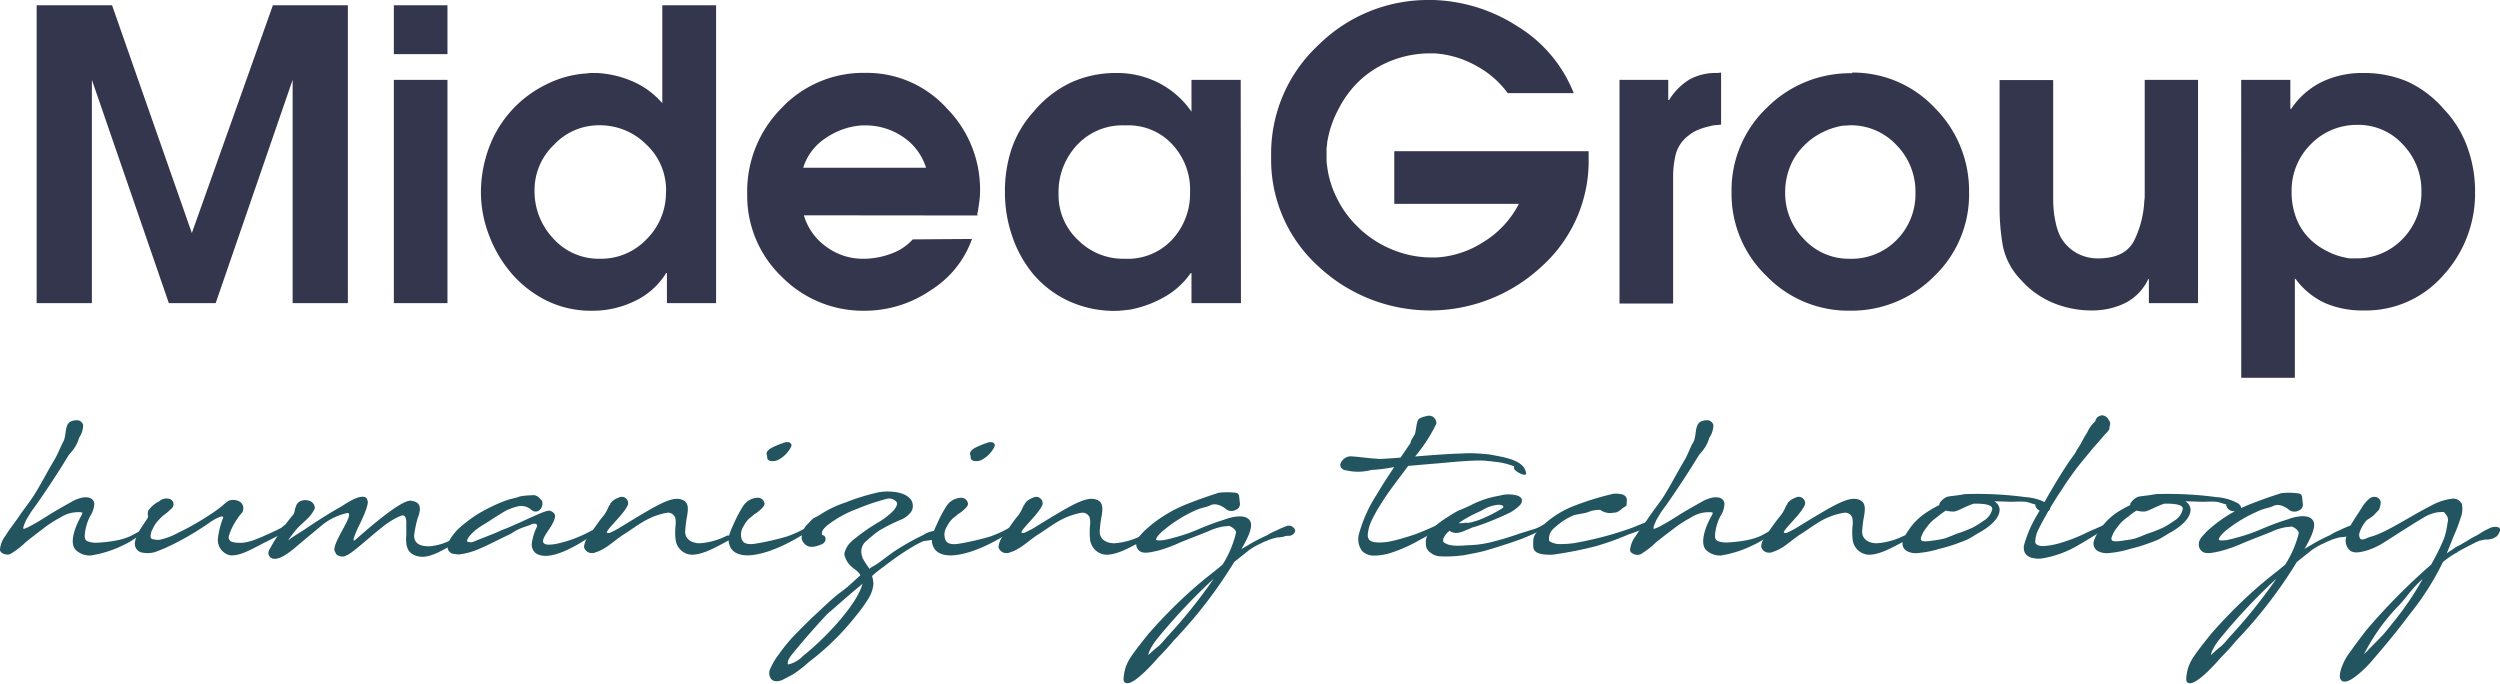 <svg xmlns="http://www.w3.org/2000/svg" viewBox="0 0 415.45 113.61"><g id="humanizing_technology" data-name="humanizing technology"><path d="M11.86,70a2.39,2.39,0,0,1,1-.16h.08a1.09,1.09,0,0,1,.88.79,3.74,3.74,0,0,1-.68,2.12,5.84,5.84,0,0,1-1.25,2.32l-.45.53C9.82,78.26,8,81.06,6.16,83.68c-.39.57-.86,1.15-1.2,1.72l-.6,1c-.32.74-.63,1.36-.42,1.5a6.73,6.73,0,0,0,1.41-.66c.84-.42,2.59-1.54,2.75-1.65.89-.55,2.17-1.3,3.74-2.17a6,6,0,0,1,1.83-.73c1.07-.18,1.88.1,2,1A4,4,0,0,1,15,85.74a8.15,8.15,0,0,0-.92,3.3,1.37,1.37,0,0,0,.11.6c.15.39,1.2.58,1.88.55a23.87,23.87,0,0,0,3.24-.37,11.46,11.46,0,0,0,2.2-.65c.52-.24.94-.5,1.39-.73.6-.32,1-.21.52.26a11.81,11.81,0,0,1-2.9,1.88,18.78,18.78,0,0,1-5.44,1.73,3.34,3.34,0,0,1-2.46-.89c-1.05-1-.37-3.3.6-5.18.34-.68.65-1.07.34-1.1a5.39,5.39,0,0,0-3.45.81,20.12,20.12,0,0,0-3.22,2.12c-.86.63-2,1.54-2.59,2a13.22,13.22,0,0,1-2.59,2c-.68.26-1.62-.11-1.72-.66A4.33,4.33,0,0,1,.93,89c.6-1,1.28-1.83,2-2.85,1-1.52,1.89-2.54,2.75-3.9,1.1-1.75,2.17-3.84,3.37-5.86.47-.73,1.05-2.25,1.47-3s.31-2,.68-2.78A1.22,1.22,0,0,1,11.86,70Z" transform="translate(0 0)" fill="#225560"/><path d="M24.52,86.11a.89.89,0,0,1,.11-.23,1.78,1.78,0,0,1,0-1,4.6,4.6,0,0,1,1.68-1.49s0,0,.05,0a1.54,1.54,0,0,1,.36-.28,1.8,1.8,0,0,1,1.49-.19.92.92,0,0,1,.5,1.34c-.29.42-.31.28-.68.7a9.52,9.52,0,0,1-.81.63,11,11,0,0,0-1.31,1.36,5.26,5.26,0,0,0-.55,1,1.92,1.92,0,0,0-.31.94c-.08.39,0,.71.47.73a2.8,2.8,0,0,0,1,.08,10.75,10.75,0,0,0,2.9-1.07,44.33,44.33,0,0,0,5.65-3.22A19.17,19.17,0,0,0,37,84a7.6,7.6,0,0,1,1-.79,2.18,2.18,0,0,1,2,.26,1.37,1.37,0,0,1,.23,1.73,5.92,5.92,0,0,0-.84,1.1A9.25,9.25,0,0,0,38,89.2c0,.6.32.81.81.91a2.53,2.53,0,0,0,.68.08,6.94,6.94,0,0,0,.92,0A9.93,9.93,0,0,0,43,89.43c.76-.29,2.93-1.28,3.64-1.67.23-.11.55-.47.76-.53l.31.21c.23.29.18.53-.11.79-.83.57-3.13,1.67-4.15,2.2-1.81.94-3.67,2-5.21,1.85a2.6,2.6,0,0,1-2-3,13,13,0,0,1,.84-3.22c.08-.26-.26-.26-.42-.2a7.28,7.28,0,0,0-1.85,1,48.2,48.2,0,0,1-4.9,3,31.08,31.08,0,0,1-4.23,1.91,4.6,4.6,0,0,1-2.3,0A1.5,1.5,0,0,1,22.45,90C22.64,88.65,23.92,87.1,24.52,86.11Z" transform="translate(0 0)" fill="#225560"/><path d="M59,89.75c1.31-1.13,7.59-6.78,9.32-6.54S70,84.54,69.4,86.14A18,18,0,0,0,68.82,89c0,1.59,1.44,1.8,2.59,1.78a9.49,9.49,0,0,0,3.93-1.26v0a.55.55,0,0,1,.18,0c.65,0,.71.42.18.7-1.91,1.08-4.18,2.54-5.93,2.28-2.07-.31-2.41-1.67-2.25-3.64,0-.57,0-1.46,0-2,0-.78-.21-1.36-.84-1.17a12.26,12.26,0,0,0-3.11,1.88c-2.22,1.72-5.15,4.5-6,4.71a1,1,0,0,1-.63.21,1.88,1.88,0,0,1-1-.32,6.91,6.91,0,0,1-.37-.7c-.18-1.36,2.67-5.18,2.43-6,0,0,0-.23-.23-.23a10,10,0,0,0-4.63,2.35L50.23,90l-1.41,1.2c-.68.52-2.8,2.33-3.9,1.41a1,1,0,0,1-.13-1.31,34.78,34.78,0,0,1,3.92-5.75c.37-.55.16-.76.47-1.36a1.09,1.09,0,0,1,.27-.55l.2-.21a2.05,2.05,0,0,1,1.83-.18,1.29,1.29,0,0,1,.84,1.23c-.86,1.85-2.3,2.38-3.58,4.13a12.46,12.46,0,0,0-.86,1.2l.23-.18,0,0c.89-.65,1.67-1.1,2.51-1.64,1.88-1.29,3.76-2.49,6-3.77.91-.52,2.87-2,4.08-1.6.26.16.28.24.36.53.34.55-.81,3-1.41,4.23-.34.68-1.15,2.46-.81,2.46Z" transform="translate(0 0)" fill="#225560"/><path d="M88.23,84.67a2.51,2.51,0,0,0-2.2-.52,11,11,0,0,0-1.85.65c-1.21.68-3,1.89-3.87,2.41-1.63.94-2.78,2.27-2.7,2.75a1.28,1.28,0,0,0,1.23,0c1.44-.6,3-1.15,4.24-1.73.81-.34,1.67-.65,2.54-1.07,1.43-.58,4.81-2.3,5.62-2.3.36,0,1,.42,1,.84,0,1.38-2,3.26-2,4.21,0,.36.29.6,1,.6a9.39,9.39,0,0,0,1.1-.11,20.91,20.91,0,0,0,6-2.25c.66-.1.74.37.21.74-1.57,1-6.93,4.73-9.49,3.06a1.81,1.81,0,0,1-.65-1.83,8.59,8.59,0,0,1,.83-2.62c.19-.63-.78-.5-1-.34s-1.21.39-2.17.84c-.47.21-1,.62-1.42.83-1.43.63-3.34,1.68-4.86,2.31a11.93,11.93,0,0,1-3.51,1A9.34,9.34,0,0,1,75.15,92a1.24,1.24,0,0,1-.78-1,2.69,2.69,0,0,1,.21-1,8.49,8.49,0,0,1,1.65-2.17,24.23,24.23,0,0,1,3.08-2.35,29.24,29.24,0,0,1,4.34-2.15c1.36-.52,2.17-.57,2.67-.81a9.89,9.89,0,0,1,2-.21,1.4,1.4,0,0,1,1.34.47l.42.45C90.43,84.46,89.25,85.61,88.23,84.67Z" transform="translate(0 0)" fill="#225560"/><path d="M101.41,83.7a2.75,2.75,0,0,1,1.39-1,1.06,1.06,0,0,1,1.57,1.1c-.4,1.2-2.41,3.08-3.22,4.13-.26.32-.37.58-.26.6a.75.75,0,0,0,.65-.08c.45-.2,1.07-.54,1.26-.65.83-.5,3-1.86,5.18-3.11s3.74-1.91,4.78-1.78c1.73.21,1.68,1.44,1.39,3a20.8,20.8,0,0,0-.29,2.44c0,1.36,1.23,1.93,2.43,1.93A11.72,11.72,0,0,0,120.84,89v0a.42.42,0,0,1,.19,0c.73-.05.76.42.15.76-2.09,1.1-4.57,2.57-6.43,2.41a2.83,2.83,0,0,1-2.48-2.54,10.28,10.28,0,0,1,0-2.35,4.3,4.3,0,0,0-.05-1.2,1.16,1.16,0,0,0-.45-.63,1.22,1.22,0,0,0-.94-.24,11.81,11.81,0,0,0-3.45,1.21c-1.36.73-2.69,1.75-3.79,2.43-.92.57-2.41,1.88-3.27,2.33a5.58,5.58,0,0,1-1.39.62,1.1,1.1,0,0,1-.62.11,1.32,1.32,0,0,1-1.26-1,3.61,3.61,0,0,1,1-2.14c.29-.4.63-.92.89-1.26.5-.73,1-1.41,1.44-1.91.76-1.12.58-1.18.94-1.7.06,0,.06-.1.08-.13Z" transform="translate(0 0)" fill="#225560"/><path d="M121.92,87.08A20.62,20.62,0,0,1,123.56,84,3,3,0,0,1,126,82.71a1.11,1.11,0,0,1,1,.76c.18.42-.16.78-.45,1.07a6.18,6.18,0,0,1-1.2.92,7.64,7.64,0,0,1-.79.65,4.65,4.65,0,0,0-1,1.36,2.43,2.43,0,0,0-.34,2c.26,1.15,1.67,1,2.53.84a44.54,44.54,0,0,0,5-1.15,18.5,18.5,0,0,0,3.16-1.44c.53-.11,1,0,.68.39-2.56,1.67-6.12,3.66-9.41,4.11-1.52.21-3.4,0-3.93-1.6C120.82,89.54,121.29,88.41,121.92,87.08Zm9.23-13.58c.31.19.6.37.13,1.08a5.05,5.05,0,0,1-2.09,1.91c-.06,0-1.05.39-1.57-.11-.19-.18-.08-.55-.19-.76-.28-.86,1.08-1.36,2.1-1.78.39-.18.28-.07.52-.18A1.75,1.75,0,0,1,131.15,73.5Z" transform="translate(0 0)" fill="#225560"/><path d="M138.76,86.4a12.57,12.57,0,0,0-1.18.83,3.81,3.81,0,0,0-.86.89l-.13.34v.34c0,.16.29.13.39.24a.78.78,0,0,1,.13.89,1.13,1.13,0,0,1-.5.5c-1,.39-2.19.83-3-.16a1.5,1.5,0,0,1-.39-.81c.05-.73-.08-.5.23-1.18.4-.94.34-.71,1.05-1.49.92-1,.71-.57,1.86-1.31a18.15,18.15,0,0,1,4.21-2,36.23,36.23,0,0,1,5.25-1.63c1.6-.36,4.14-.18,5.18.79a1.82,1.82,0,0,1,.4,2.43,4,4,0,0,1-1.86,1.36,32.24,32.24,0,0,0-3.32,1.67,11.48,11.48,0,0,0-1.31,1c-.32.21-.65.58-.94.79a2.25,2.25,0,0,0-.79,2.22,3.08,3.08,0,0,0,.19.66,10.07,10.07,0,0,0,.91,1.43l.16.32a9.22,9.22,0,0,1,.81-.5c1.1-.63,2.17-1.62,3.66-2.59a41.7,41.7,0,0,1,4.55-2.54,4.09,4.09,0,0,1,2.69-.67c.14.1.21.15.24.33.08.42-.31.68-.65,1a18.87,18.87,0,0,1-2.25.36c-.29.13-.71.32-1.44.71a47,47,0,0,0-5.13,3.5c-.68.5-1.36,1-2,1.6a6,6,0,0,1,.23,1.31,5.64,5.64,0,0,1-.81,2.4,25.29,25.29,0,0,1-2.17,3,42.61,42.61,0,0,1-7.76,7.59,19.64,19.64,0,0,1-2.7,2.09L130,113c-1.46.6-2.32-.13-2.14-1.51a10.87,10.87,0,0,1,1.54-2.72,29.1,29.1,0,0,1,2.36-2.93c.89-.92,2.59-2.64,3.53-3.51,1.1-1,3.21-3.08,4.42-3.92,1.44-1.05,2.25-1.94,3.27-2.8-.32-.68-.87-.89-1.42-1.41a3.63,3.63,0,0,1-1.15-1.7,1.16,1.16,0,0,1,.06-1,3.62,3.62,0,0,1,1-1.49l.41-.39a2.22,2.22,0,0,0,.27-.19,31.35,31.35,0,0,1,4-2.74A12.75,12.75,0,0,0,148.33,85c.29-.27,1.07-1.26.6-1.65a1.63,1.63,0,0,0-1.7-.42,36.48,36.48,0,0,0-4.84,1.65A17.66,17.66,0,0,0,138.76,86.4ZM143.34,97l-.84.71c-2.28,1.91-3,2.59-4.92,4.24-.29.23-3.58,3.89-4.86,5.46-1.13,1.39-2,2.23-1.78,3h.1a5,5,0,0,0,2.44-1.44C136.51,106.61,142.32,100.78,143.34,97Z" transform="translate(0 0)" fill="#225560"/><path d="M155.71,87.08A20.62,20.62,0,0,1,157.35,84a3,3,0,0,1,2.41-1.28,1.11,1.11,0,0,1,1.05.76c.18.42-.16.78-.45,1.07a6.18,6.18,0,0,1-1.2.92,7.64,7.64,0,0,1-.79.65,4.65,4.65,0,0,0-1,1.36,2.43,2.43,0,0,0-.34,2c.26,1.15,1.67,1,2.53.84a44.54,44.54,0,0,0,4.95-1.15,18.5,18.5,0,0,0,3.16-1.44c.53-.11,1.05,0,.68.39-2.56,1.67-6.12,3.66-9.41,4.11-1.52.21-3.4,0-3.93-1.6C154.61,89.54,155.08,88.41,155.71,87.08Zm9.23-13.58c.31.19.6.37.13,1.08A5.05,5.05,0,0,1,163,76.49c-.06,0-1,.39-1.57-.11-.19-.18-.08-.55-.19-.76-.28-.86,1.08-1.36,2.1-1.78.39-.18.28-.07.52-.18A1.75,1.75,0,0,1,164.94,73.5Z" transform="translate(0 0)" fill="#225560"/><path d="M170.3,83.7a2.71,2.71,0,0,1,1.39-1,1.07,1.07,0,0,1,1.57,1.1c-.4,1.2-2.41,3.08-3.22,4.13-.26.32-.37.58-.26.6a.75.75,0,0,0,.65-.08c.44-.2,1.07-.54,1.26-.65.83-.5,3-1.86,5.17-3.11s3.74-1.91,4.79-1.78c1.73.21,1.67,1.44,1.39,3a18.86,18.86,0,0,0-.29,2.44c0,1.36,1.23,1.93,2.43,1.93A11.72,11.72,0,0,0,189.73,89v0a.4.4,0,0,1,.19,0c.73-.05.75.42.15.76-2.09,1.1-4.57,2.57-6.43,2.41a2.84,2.84,0,0,1-2.49-2.54,10.9,10.9,0,0,1,0-2.35,4.3,4.3,0,0,0-.05-1.2,1.16,1.16,0,0,0-.45-.63,1.22,1.22,0,0,0-.94-.24,11.81,11.81,0,0,0-3.45,1.21c-1.36.73-2.69,1.75-3.79,2.43-.92.57-2.41,1.88-3.27,2.33a5.58,5.58,0,0,1-1.39.62,1.11,1.11,0,0,1-.63.11,1.32,1.32,0,0,1-1.25-1,3.61,3.61,0,0,1,1-2.14c.29-.4.63-.92.89-1.26.5-.73,1-1.41,1.44-1.91.76-1.12.58-1.18.94-1.7.05,0,.05-.1.08-.13Z" transform="translate(0 0)" fill="#225560"/><path d="M209.61,90.27a11.66,11.66,0,0,0-2,1.12l-2.51,2a76.31,76.31,0,0,1-10,13c-.78.94-1.64,1.88-2.56,2.82-.13.11-4.05,4.81-5.44,4.29-.34-.1-.42-.44-.37-.86a7.1,7.1,0,0,1,.42-2c.39-.89.58-1.44,3.69-5.29a82.3,82.3,0,0,1,7-7.11c1.28-1.15,2.59-2.22,4-3.32l1.33-1.1a17.47,17.47,0,0,0,2.23-5.28c.1-.55-1.05-1.21-1.26-1.15s-.73.07-1,.13a9.11,9.11,0,0,0-2.14.68c-1.13.49-3.11,1.2-5,2a23.48,23.48,0,0,1-3.58,1.31c-1.16.26-2.23.52-2.91.15a1.41,1.41,0,0,1-.68-1.41c0-.6.53-1.18,1.31-2a22.56,22.56,0,0,1,7.27-4.55c2.56-1,3.74-1.36,5.1-1.81a11.8,11.8,0,0,1,2.85,0c.37.08.42.18.55.49l.13,1.21a1,1,0,0,1-.6,1.1,1.55,1.55,0,0,1-1.6,0c-.44-.42-1.7-1.21-2.66-.74s-1.31.27-3,1.08A22.88,22.88,0,0,0,193.52,88a7.19,7.19,0,0,0-1,.94,2.3,2.3,0,0,0-.37.57c-.05.13-.1.27.31.29a5,5,0,0,0,1.47-.16c.65-.13.81-.2,1.59-.41a27.52,27.52,0,0,0,3.82-1.36c1.31-.55,2.46-1,4.13-1.52,1.31-.5,3.82-1.07,4.37.44.34,1-.68,3-1.54,4.45l1-.58a27.28,27.28,0,0,1,3.25-1.7,9.4,9.4,0,0,1,1.62-.83,16.91,16.91,0,0,1,1.75-.76,1.46,1.46,0,0,1,.44,0c.34,0,.89.47.87.86a1,1,0,0,1-.53.68c-.47.26-.78,0-1.43.29a11,11,0,0,1-1.15.13c-.32.1-.68.18-1,.29a4.74,4.74,0,0,0-.63.26C210.13,90,210,90.06,209.61,90.27Zm-7.9,5.88-.34.32a98,98,0,0,0-8.74,9.28c-1.56,1.86-1.77,2.83-1.8,3.11,2.09-2,1.23-.81,3.09-3A85.77,85.77,0,0,0,201.71,96.15Z" transform="translate(0 0)" fill="#225560"/><path d="M229.15,76.28c1.2-.06,2.38-.13,3.58-.24.5-.68,1.07-1.54,1.67-2.43a1.67,1.67,0,0,1,.24-.65l.5-.84c.31-1.28.23-2.38.88-2.64a4.6,4.6,0,0,1,1.08-.34,1.22,1.22,0,0,1,1.59,1.28,26.23,26.23,0,0,1-3.53,5.44c2.59-.21,5.18-.42,7.77-.5a21.9,21.9,0,0,1,3.66.08,10.45,10.45,0,0,1,1.2.13c1.94.39,5.68.84,5.81,3.16,0,.55-1.91-.36-2-.91,0-.21,0-.31,0-.34a.8.8,0,0,1-.29-.1,12,12,0,0,0-3.09-.66,8.16,8.16,0,0,0-1-.1c-1.38-.29-6.51.23-6.59.23-2.22.21-4.42.37-6.62.58-1.36,1.85-3.19,4.13-4.6,6.43A25.08,25.08,0,0,0,228,86.37a6.84,6.84,0,0,0-.71,2.49c0,.94.55,1.23,1.59,1.28a8.54,8.54,0,0,0,2.33-.21c.76-.16,2-.5,3.56-1,.81-.26,2.59-1,4.08-1.7.47-.37.78-.23.55.29a19.56,19.56,0,0,1-3.4,2.17,25.22,25.22,0,0,1-4.74,2.14,9.34,9.34,0,0,1-2.92.5,2.75,2.75,0,0,1-2-.78,3.32,3.32,0,0,1-.48-2.91,23.36,23.36,0,0,1,2.91-6.43c.94-1.6,2-3.22,2.93-4.6h0a26.3,26.3,0,0,1-3.82.49,8.4,8.4,0,0,1-4.16.06,1,1,0,0,1-1-.89v-.08a1.89,1.89,0,0,1,1.62-1.36c.89,0,3.56.39,4.45.39A1.29,1.29,0,0,1,229.15,76.28Z" transform="translate(0 0)" fill="#225560"/><path d="M241.31,88.41a.44.44,0,0,1-.4-.23l-.36.31a3.27,3.27,0,0,0-.6.81,1,1,0,0,0-.13.58c0,.23.28.36.54.49s1,.47,3.43.24a17.62,17.62,0,0,0,3.82-.47,48.49,48.49,0,0,0,4.73-1.41c.74-.24,1.39-.42,2.17-.68a6.75,6.75,0,0,0,1.86-.79c.26-.21.92-.23.73.26-.13.32-.89.58-1.59.89-1.13.52-2.41,1.07-2.91,1.23-1.33.5-2.58.89-4.08,1.36s-2.53.76-3.87,1c-.44.08-1.28.27-1.83.32a20.6,20.6,0,0,1-3.5.13,2.69,2.69,0,0,1-1-.24c-.37-.13-.39-.26-.66-.41a1.6,1.6,0,0,1-.7-1.42A2.38,2.38,0,0,1,237.2,89a8.42,8.42,0,0,1,1.1-1.36,12.78,12.78,0,0,1,1.86-1.46c1-.63,1.3-.84,1.83-1.13s1.12-.47,2.38-1.07a15.61,15.61,0,0,1,4.6-1.57l1-.21c.6-.08,2.85-.13,2.95.91,0,.37-.1.66-.65,1.13a7.07,7.07,0,0,1-1.46,1,48.86,48.86,0,0,1-5,2.07c-.29.1-.68.23-1.18.36a8.48,8.48,0,0,1-1,.42C243.06,88.39,241.91,88.8,241.31,88.41Zm1-1.46h.11c.21,0,.6,0,1-.06s.34,0,.57,0l.58-.11.6-.18a6.76,6.76,0,0,0,.91-.31,23.61,23.61,0,0,0,3.59-1.83c.34-.26.05-.42,0-.45a1.73,1.73,0,0,0-.6-.13,5.57,5.57,0,0,0-2.09.55c-.21.1-.63.34-.89.47l-1,.47a21.23,21.23,0,0,0-2.25,1.26A5.82,5.82,0,0,0,242.35,87Z" transform="translate(0 0)" fill="#225560"/><path d="M268.43,85.17s-.08,0-.13,0a2.87,2.87,0,0,1-2.38-.44,6.31,6.31,0,0,0-1.44.16l-.63.23c-.52.21-2,.34-2.51.58a11.36,11.36,0,0,0-1.94,1.12A15.83,15.83,0,0,0,258,88a2.37,2.37,0,0,0-.5.89,2.68,2.68,0,0,0-.08.86c-.05.31,1,.6,1.36.65a15,15,0,0,0,2.83-.15A57.32,57.32,0,0,0,270.39,88c1.46-.5,1.78-.71,3.19-1.23.71-.26,1.28.1.58.57a18.31,18.31,0,0,1-3.4,1.42,46,46,0,0,1-5.55,2A63.15,63.15,0,0,1,258,92.18c-.7,0-3,.13-3.19-1.18a7.7,7.7,0,0,1,0-1.28,2.13,2.13,0,0,1,.45-1.13c.26-.36.81-.91,1.2-1.33a16.15,16.15,0,0,1,4.63-3,47.33,47.33,0,0,1,7-2.2,4,4,0,0,1,1.46.1,1,1,0,0,1,.81.89l-.05.76,0,.19a7.12,7.12,0,0,1-.7.47,3.32,3.32,0,0,1-1.13.73Z" transform="translate(0 0)" fill="#225560"/><path d="M282.76,70a2.37,2.37,0,0,1,1-.16h.08a1.1,1.1,0,0,1,.89.79,3.74,3.74,0,0,1-.68,2.12,6,6,0,0,1-1.25,2.32l-.45.53c-1.62,2.66-3.45,5.46-5.28,8.08-.39.57-.87,1.15-1.21,1.72l-.6,1c-.31.74-.62,1.36-.41,1.5a7.27,7.27,0,0,0,1.41-.66c.83-.42,2.59-1.54,2.74-1.65.89-.55,2.17-1.3,3.74-2.17a6.15,6.15,0,0,1,1.83-.73c1.08-.18,1.89.1,2,1a3.93,3.93,0,0,1-.66,2.06A8.12,8.12,0,0,0,285,89a1.54,1.54,0,0,0,.1.6c.16.39,1.21.58,1.89.55a24.06,24.06,0,0,0,3.24-.37,11.46,11.46,0,0,0,2.2-.65c.52-.24.94-.5,1.38-.73.6-.32,1-.21.53.26a12.08,12.08,0,0,1-2.91,1.88A18.78,18.78,0,0,1,286,92.31a3.35,3.35,0,0,1-2.46-.89c-1-1-.36-3.3.61-5.18.34-.68.65-1.07.34-1.1A5.41,5.41,0,0,0,281,86a20.38,20.38,0,0,0-3.21,2.12c-.87.63-2,1.54-2.59,2a13.22,13.22,0,0,1-2.59,2c-.68.26-1.62-.11-1.73-.66a4.36,4.36,0,0,1,.92-2.35c.6-1,1.28-1.83,2-2.85,1-1.52,1.88-2.54,2.75-3.9,1.09-1.75,2.17-3.84,3.37-5.86.47-.73,1-2.25,1.46-3s.32-2,.68-2.78A1.22,1.22,0,0,1,282.76,70Z" transform="translate(0 0)" fill="#225560"/><path d="M297,83.7a2.75,2.75,0,0,1,1.39-1,1.06,1.06,0,0,1,1.57,1.1c-.39,1.2-2.41,3.08-3.22,4.13-.26.32-.36.58-.26.6a.75.75,0,0,0,.65-.08c.45-.2,1.08-.54,1.26-.65.84-.5,3-1.86,5.18-3.11s3.74-1.91,4.78-1.78c1.73.21,1.68,1.44,1.39,3a20.8,20.8,0,0,0-.29,2.44c0,1.36,1.23,1.93,2.43,1.93A11.82,11.82,0,0,0,316.45,89v0a.38.38,0,0,1,.18,0c.73-.05.76.42.16.76-2.1,1.1-4.58,2.57-6.44,2.41a2.83,2.83,0,0,1-2.48-2.54,10.28,10.28,0,0,1,0-2.35,4,4,0,0,0-.05-1.2,1.19,1.19,0,0,0-.44-.63,1.26,1.26,0,0,0-.95-.24A11.81,11.81,0,0,0,303,86.35c-1.36.73-2.69,1.75-3.79,2.43-.92.57-2.41,1.88-3.27,2.33a5.68,5.68,0,0,1-1.38.62,1.13,1.13,0,0,1-.63.11,1.32,1.32,0,0,1-1.26-1,3.58,3.58,0,0,1,1-2.14c.28-.4.62-.92.89-1.26A23.09,23.09,0,0,1,296,85.56c.76-1.12.58-1.18.95-1.7.05,0,.05-.1.07-.13Z" transform="translate(0 0)" fill="#225560"/><path d="M320,85.25a17,17,0,0,1,2.27-1.31c-.08-.42.73-1.18,1.34-1.39.26-.08,1.54-.21,1.85-.26a3.5,3.5,0,0,1,.37-.05,6.66,6.66,0,0,1,.76-.13,60.29,60.29,0,0,1,10,.5,8.52,8.52,0,0,1,3.35.91c.71.29,1.2,1.18.18,1.49-.47.11-.57-.08-.91-.08a1.22,1.22,0,0,1-1-1.12.1.1,0,0,0-.08,0c-.5-.13-1-.34-1.47-.42a14.51,14.51,0,0,0-2.09,0c-1,0-2.09-.08-3.16-.08a1.7,1.7,0,0,1,.89,1.36c0,1.65-2,3.09-3.59,3.95-.55.31-1.1.7-1.7,1-.39.19-1,.42-1.46.58a27,27,0,0,1-3.24,1,17.26,17.26,0,0,1-3.64.71,3.17,3.17,0,0,1-1.7-.29,1.42,1.42,0,0,1-.76-1.67,5.36,5.36,0,0,1,.84-1.67A10.15,10.15,0,0,1,320,85.25Zm8-1.55c-1.2.37-2.62,1.23-3.27,1.31a4.68,4.68,0,0,1-1.36-.16c-.44.29-.89.58-1.36,1a10,10,0,0,0-1.15.94,12.3,12.3,0,0,0-.81,1,5.63,5.63,0,0,0-.79,1.44.69.69,0,0,0,0,.52c.16.27.89.24,1.75.11a19.23,19.23,0,0,0,2-.34c.6-.16,1.86-.71,2.12-.81a22.52,22.52,0,0,0,2.77-1.08,14.59,14.59,0,0,0,1.73-1.09,2.94,2.94,0,0,0,1.44-1.94C331.14,83.76,329.31,83.68,328,83.7Z" transform="translate(0 0)" fill="#225560"/><path d="M338.52,85.59c1.33-2.28,3.14-5.68,5.52-9.16l.84-1.17a8.41,8.41,0,0,1,.7-1.18c.31-.52.76-1.44,1.28-2.22A5.46,5.46,0,0,1,348.2,70a1.44,1.44,0,0,1,.31-.63,1.74,1.74,0,0,1,.76-.36,1.37,1.37,0,0,1,1.07.6s0,.1.05.13a1,1,0,0,1,.19,1.1c-.06.15,0,.34-.08.55a4.22,4.22,0,0,1-.63.73L348,74.26l-.11.11c-.81,1-1.62,2-1.93,2.35a49.35,49.35,0,0,0-3.3,4.6,58.89,58.89,0,0,0-3.89,6.62,4.79,4.79,0,0,0-.55,2.12c.05.63,1,.71,1.46.68a13.06,13.06,0,0,0,2.22-.37,26.63,26.63,0,0,0,4.48-1.67c1.17-.6,2.4-1,3.66-1.7.6-.29,1,0,.44.39-1,.71-3,2-5.05,3.17a17.17,17.17,0,0,1-6.3,2.27c-1.54.08-3-.36-2.8-2.14A20.18,20.18,0,0,1,338.52,85.59Z" transform="translate(0 0)" fill="#225560"/><path d="M351.67,85.25A17.72,17.72,0,0,1,354,83.94c-.08-.42.73-1.18,1.33-1.39.27-.08,1.55-.21,1.86-.26a3.5,3.5,0,0,1,.37-.05,6.66,6.66,0,0,1,.76-.13,60.29,60.29,0,0,1,10,.5,8.61,8.61,0,0,1,3.35.91c.7.29,1.2,1.18.18,1.49-.47.11-.57-.08-.91-.08a1.24,1.24,0,0,1-1-1.12.07.07,0,0,0-.07,0c-.5-.13-1-.34-1.47-.42a14.51,14.51,0,0,0-2.09,0c-1,0-2.09-.08-3.17-.08a1.68,1.68,0,0,1,.89,1.36c0,1.65-2,3.09-3.58,3.95-.55.31-1.1.7-1.7,1-.39.19-1,.42-1.46.58a26.55,26.55,0,0,1-3.25,1,17,17,0,0,1-3.63.71,3.17,3.17,0,0,1-1.7-.29,1.42,1.42,0,0,1-.76-1.67,5.36,5.36,0,0,1,.84-1.67A10.23,10.23,0,0,1,351.67,85.25Zm8-1.55c-1.21.37-2.62,1.23-3.27,1.31a4.68,4.68,0,0,1-1.36-.16c-.45.29-.89.58-1.36,1a10,10,0,0,0-1.15.94,12.3,12.3,0,0,0-.81,1,5.33,5.33,0,0,0-.79,1.44.69.69,0,0,0,0,.52c.16.27.89.24,1.75.11.65-.11,1.33-.16,2-.34s1.85-.71,2.12-.81a23.15,23.15,0,0,0,2.77-1.08,14.59,14.59,0,0,0,1.73-1.09,2.9,2.9,0,0,0,1.43-1.94C362.84,83.76,361,83.68,359.68,83.7Z" transform="translate(0 0)" fill="#225560"/><path d="M386.2,90.27a11.66,11.66,0,0,0-2,1.12l-2.51,2a76.31,76.31,0,0,1-10,13c-.78.94-1.64,1.88-2.56,2.82-.13.11-4.05,4.81-5.44,4.29-.34-.1-.42-.44-.37-.86a7.1,7.1,0,0,1,.42-2c.39-.89.58-1.44,3.69-5.29a82.3,82.3,0,0,1,7-7.11c1.28-1.15,2.59-2.22,4-3.32l1.33-1.1A17.47,17.47,0,0,0,382,88.65c.1-.55-1.05-1.21-1.26-1.15-.36.1-.73.07-1,.13a9.11,9.11,0,0,0-2.14.68c-1.13.49-3.11,1.2-5,2A23.48,23.48,0,0,1,369,91.58c-1.16.26-2.23.52-2.91.15a1.41,1.41,0,0,1-.68-1.41c0-.6.53-1.18,1.31-2A22.56,22.56,0,0,1,374,83.76c2.56-1,3.74-1.36,5.1-1.81A11.8,11.8,0,0,1,382,82c.37.08.42.18.55.49l.13,1.21a1,1,0,0,1-.6,1.1,1.55,1.55,0,0,1-1.6,0c-.44-.42-1.7-1.21-2.66-.74s-1.31.27-3,1.08A22.88,22.88,0,0,0,370.11,88a7.19,7.19,0,0,0-1,.94,2.3,2.3,0,0,0-.37.57c0,.13-.1.27.31.29a5,5,0,0,0,1.47-.16c.65-.13.81-.2,1.59-.41A27.52,27.52,0,0,0,376,87.84c1.31-.55,2.46-1,4.13-1.52,1.31-.5,3.82-1.07,4.37.44.34,1-.68,3-1.54,4.45l1-.58a27.28,27.28,0,0,1,3.25-1.7,9.4,9.4,0,0,1,1.62-.83,16.91,16.91,0,0,1,1.75-.76,1.46,1.46,0,0,1,.44,0c.34,0,.89.47.87.86a1,1,0,0,1-.53.68c-.47.26-.78,0-1.43.29a10.92,10.92,0,0,1-1.16.13c-.31.1-.67.18-1,.29a4.74,4.74,0,0,0-.63.26C386.72,90,386.62,90.06,386.2,90.27Zm-7.9,5.88-.34.32a96.6,96.6,0,0,0-8.73,9.28c-1.57,1.86-1.78,2.83-1.81,3.11,2.09-2,1.23-.81,3.09-3A86.89,86.89,0,0,0,378.3,96.15Z" transform="translate(0 0)" fill="#225560"/><path d="M414.34,89.46a3.84,3.84,0,0,1-1.52.21c-.76.26-.36,0-1,.29l-.27.1c-1,.52-2,1-3.08,1.62-.26.21-.34.26-.42.26a14.71,14.71,0,0,0-2.09,1.47,45,45,0,0,1-5.36,8.47c-1.31,1.7-2.65,3.58-6.67,8.21-.29.34-3.3,3.61-4.58,3.14s.16-3.4.73-4.24,2.72-3.76,3.45-4.62A102.75,102.75,0,0,1,404,93.83a37.33,37.33,0,0,0,2.17-4.4,13.1,13.1,0,0,0,.57-2.61,1.28,1.28,0,0,0-.26-1.28c-.26-.4-.29-.5-.81-.45a6.1,6.1,0,0,0-1.07.13,7.68,7.68,0,0,0-1.52.6c-.78.45-2.2,1.31-3.58,2.2-1,.63-2.38,1.54-3.25,2.07a12.06,12.06,0,0,1-2.74,1.33c-1,.29-2.28.68-3.06,0a2.14,2.14,0,0,1-.6-2,8.44,8.44,0,0,1,1.12-2.69c.29-.5,1.31-2,1.6-2.51a5.86,5.86,0,0,1,1.1-1.29,1.28,1.28,0,0,1,1.54-.18,1.25,1.25,0,0,1,.42.65,3.66,3.66,0,0,1-.29,1.31c-.16.18-.37.37-.68.71-.47.57-1.26.86-1.47,1.15a5.84,5.84,0,0,0-1.07,1.91,1.21,1.21,0,0,0,.08,1c.08.18.44.18.65.13s.66-.29,1.13-.42c2.64-.71,6.35-3.3,10-5.15a9.71,9.71,0,0,1,3.61-1.18,1.59,1.59,0,0,1,1.54.94,4.31,4.31,0,0,1-.31,2.49c-.31,1.17-1.05,2.71-1.41,3.66-.21.55-.6,1.49-.81,2a11.26,11.26,0,0,1,1-.65,4.05,4.05,0,0,1,1.13-.68c.44-.26.81-.5,1.22-.71a14,14,0,0,1,1.39-.81c.92-.47,1.13-.76,2.2-1.23a2.06,2.06,0,0,1,.81-.29,1.81,1.81,0,0,1,.65,0c.79.18.42.94-.08,1.54ZM402.6,96.21a14.25,14.25,0,0,0-1.18,1.15c-1.05,1.09-2,2.53-3.14,3.63a32.85,32.85,0,0,0-5.44,7.74l.5-.49c.68-.74,1.75-1.76,2.64-2.72.73-.81,1.31-1.6,1.57-1.91A49.47,49.47,0,0,0,402.6,96.21Z" transform="translate(0 0)" fill="#225560"/></g><g id="MideaGroup"><path d="M6.09.87H18.62L31.88,38.73,45.35.87H57.81V50.38H48.63V13.27L35.84,50.38H28.06L15.27,13.27V50.38H6.09Z" transform="translate(0 0)" fill="#34364e"/><path d="M65.45.87h8.91V9H65.45Zm0,12.4h8.91V50.38H65.45Z" transform="translate(0 0)" fill="#34364e"/><path d="M119,50.38h-8.17v-5h-.14A12.17,12.17,0,0,1,105.55,50a16,16,0,0,1-6.8,1.64h-.4a16.79,16.79,0,0,1-7.51-1.68A18.69,18.69,0,0,1,85,45.43a21.22,21.22,0,0,1-3.69-6.23A19.94,19.94,0,0,1,79.92,32a21.39,21.39,0,0,1,1.27-7.27A19,19,0,0,1,90.64,14.1a17.39,17.39,0,0,1,7-1.91,2.27,2.27,0,0,1,.5-.06h1a16.94,16.94,0,0,1,6,1.4,13.58,13.58,0,0,1,4.92,3.62V.87H119Zm-8.31-18.62A10.36,10.36,0,0,0,107.39,24a10.87,10.87,0,0,0-7.84-3.18,10.2,10.2,0,0,0-7.5,3.25,10.36,10.36,0,0,0-3.22,7.53,11.41,11.41,0,0,0,3.08,8A10.14,10.14,0,0,0,99.69,43a10.44,10.44,0,0,0,7.8-3.29,10.86,10.86,0,0,0,3.18-7.84Z" transform="translate(0 0)" fill="#34364e"/><path d="M133.59,35.78A9.71,9.71,0,0,0,137.31,41a10.12,10.12,0,0,0,6.06,2,13.14,13.14,0,0,0,4.79-.87,8.71,8.71,0,0,0,3.52-2.35l9.85-.07a16.55,16.55,0,0,1-6.8,8.48,19.4,19.4,0,0,1-11,3.45,19,19,0,0,1-13.83-5.66,18.63,18.63,0,0,1-5.73-13.77A19.63,19.63,0,0,1,129.84,18a18.68,18.68,0,0,1,14-5.89A17.91,17.91,0,0,1,157.34,18a19.21,19.21,0,0,1,5.53,13.6,15.69,15.69,0,0,1-.1,1.7c-.07.56-.15,1.11-.24,1.64,0,.18-.08.33-.1.47a2.69,2.69,0,0,0,0,.4Zm20.3-7.91A9.61,9.61,0,0,0,150,22.71a11,11,0,0,0-6.23-1.87h-.53a11.93,11.93,0,0,0-6,2.09,9.06,9.06,0,0,0-3.76,4.94Z" transform="translate(0 0)" fill="#34364e"/><path d="M206.22,50.38H198v-5h-.13a13.1,13.1,0,0,1-4.42,4,18.33,18.33,0,0,1-5.7,2.08l-1.24.13a10.54,10.54,0,0,1-1.24.07A18.05,18.05,0,0,1,177.54,50a17.21,17.21,0,0,1-5.9-4.52,19.7,19.7,0,0,1-3.41-6.17A22.21,22.21,0,0,1,167,31.89a22.27,22.27,0,0,1,1.11-7.17,17.75,17.75,0,0,1,3.65-6.16A18.18,18.18,0,0,1,178,13.7a17.93,17.93,0,0,1,7.54-1.57,15.13,15.13,0,0,1,7,1.64A14.7,14.7,0,0,1,198,18.56V13.27h8.18Zm-8.45-18.62a11,11,0,0,0-3-7.81,9.91,9.91,0,0,0-7.74-3.11,10.29,10.29,0,0,0-8,3.21,11.42,11.42,0,0,0-3.12,8.18,10.21,10.21,0,0,0,3.25,7.67A10.58,10.58,0,0,0,186.92,43a10.08,10.08,0,0,0,7.84-3.15,11.22,11.22,0,0,0,3-8Z" transform="translate(0 0)" fill="#34364e"/><path d="M261.56,15.48h-11a15.8,15.8,0,0,0-5.36-4.61,16.33,16.33,0,0,0-6.77-2h-.87A17.45,17.45,0,0,0,231.44,10a16.73,16.73,0,0,0-5.33,3.24A17.09,17.09,0,0,0,222.5,18a17.58,17.58,0,0,0-1.95,5.68c0,.35-.08.7-.1,1s0,.68,0,1,0,.64,0,1,.06.66.1,1a16.24,16.24,0,0,0,1.58,5.18,17.05,17.05,0,0,0,3.05,4.38,17.7,17.7,0,0,0,5.89,4.11,17.32,17.32,0,0,0,6.9,1.44h.67a16.17,16.17,0,0,0,8-2.65,15.91,15.91,0,0,0,5.76-6.26h-20.7V25.13H264V26.2a23.6,23.6,0,0,1-7.88,18.15,27.18,27.18,0,0,1-37.05-.1A23.91,23.91,0,0,1,211.24,26a24.6,24.6,0,0,1,7.84-18.5A25.87,25.87,0,0,1,237.57,0h.6a27.3,27.3,0,0,1,14,4.37,22.85,22.85,0,0,1,9.38,11.17Z" transform="translate(0 0)" fill="#34364e"/><path d="M269.13,13.27h8.1v3.35h.14a10.33,10.33,0,0,1,3.35-3.39,9,9,0,0,1,4.62-1.1l.67-.07V20.7c-.31.05-.62.08-.94.1a5.06,5.06,0,0,0-.93.17,13.06,13.06,0,0,0-1.88.57,6.47,6.47,0,0,0-1.68,1,5.77,5.77,0,0,0-2.11,3.12,15.8,15.8,0,0,0-.43,3.78v21h-8.91Z" transform="translate(0 0)" fill="#34364e"/><path d="M307.79,12.06A18.62,18.62,0,0,1,321.59,18a19.48,19.48,0,0,1,5.63,14,18.78,18.78,0,0,1-5.83,13.94,19.37,19.37,0,0,1-14,5.69,18.92,18.92,0,0,1-13.83-5.76A18.88,18.88,0,0,1,287.75,32a18.93,18.93,0,0,1,5.87-14.1,19.52,19.52,0,0,1,14.17-5.73Zm-1.21,8.81c-.27,0-.54.06-.8.1a12,12,0,0,0-3.29,1.21,10.91,10.91,0,0,0-2.74,2.07,10.06,10.06,0,0,0-2.31,3.52,11.34,11.34,0,0,0-.78,4.19,10.86,10.86,0,0,0,3.09,7.74A10.11,10.11,0,0,0,307.38,43a10.49,10.49,0,0,0,7.84-3.16,10.81,10.81,0,0,0,3.09-7.86,11,11,0,0,0-3.15-7.87,10.35,10.35,0,0,0-7.78-3.29A7,7,0,0,1,306.58,20.87Z" transform="translate(0 0)" fill="#34364e"/><path d="M365.27,13.27V50.38H357.1v-4H357a8.5,8.5,0,0,1-3.88,4,12.47,12.47,0,0,1-5.56,1.21,16.57,16.57,0,0,1-6.33-1.24,14.65,14.65,0,0,1-5.4-3.85,11.28,11.28,0,0,1-3-5.66,36.82,36.82,0,0,1-.54-6.54v-21h8.91V31.49c0,.58,0,1.17,0,1.78s.05,1.21.1,1.84.21,1.42.36,2.11a9.73,9.73,0,0,0,.64,1.91,7,7,0,0,0,2.61,2.81,7.18,7.18,0,0,0,3.76,1c3,0,5-1,6-3a16.72,16.72,0,0,0,1.67-6.54,5.86,5.86,0,0,0,.07-.94V13.27Z" transform="translate(0 0)" fill="#34364e"/><path d="M372.44,13.27h8.17v4.82h.14a13.07,13.07,0,0,1,5.12-4.49,15.48,15.48,0,0,1,6.8-1.47,18.44,18.44,0,0,1,7.34,1.4,17.79,17.79,0,0,1,6.13,4.63A17.78,17.78,0,0,1,410,24.39a21.36,21.36,0,0,1,1.31,7.5,20.12,20.12,0,0,1-5.23,13.8,17.06,17.06,0,0,1-13.4,5.9,15.47,15.47,0,0,1-6.26-1.21,12.56,12.56,0,0,1-4.92-4l-.14-.07V62.78h-8.91Zm11.49,10.78a10.84,10.84,0,0,0-3.11,7.84,12.06,12.06,0,0,0,.83,4.52,9.7,9.7,0,0,0,2.65,3.72,11,11,0,0,0,2.48,1.64,10.83,10.83,0,0,0,2.81,1,4.36,4.36,0,0,0,.91.16,8.77,8.77,0,0,0,.9,0,10.47,10.47,0,0,0,7.87-3.23,11,11,0,0,0,3.12-7.93,11,11,0,0,0-3.05-7.73,10,10,0,0,0-7.6-3.29A10.69,10.69,0,0,0,383.93,24.05Z" transform="translate(0 0)" fill="#34364e"/></g></svg>